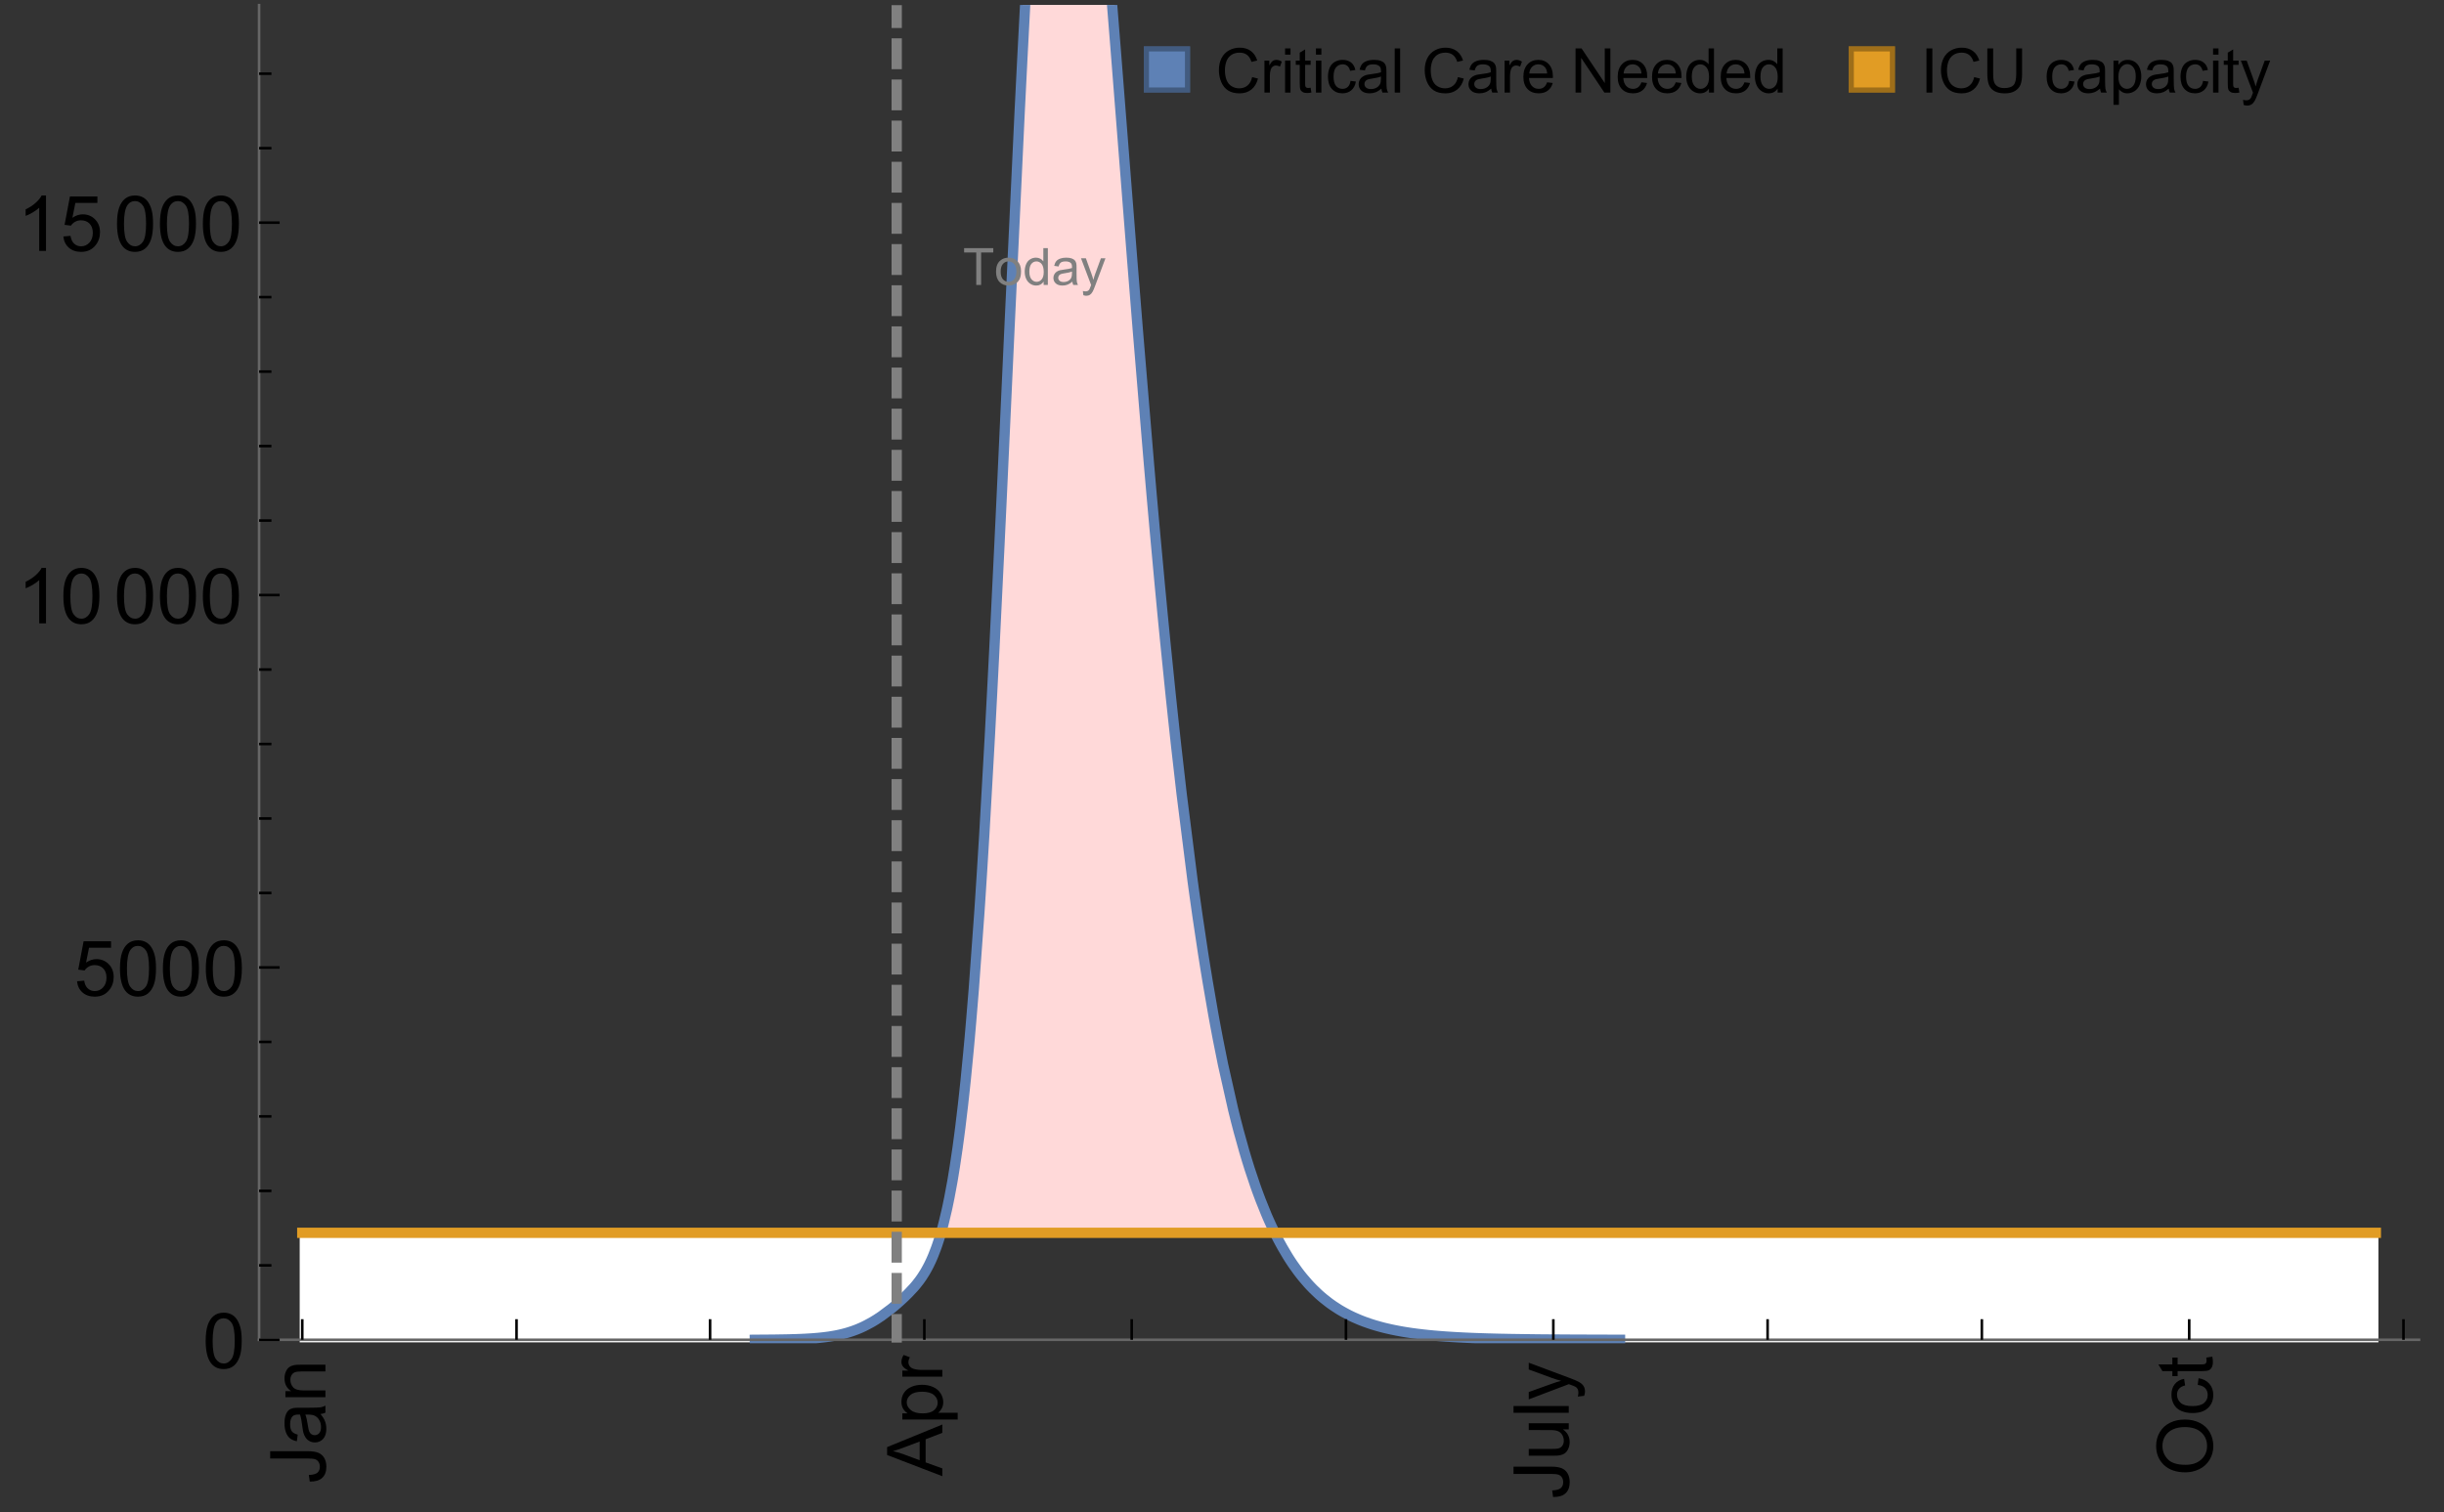 <?xml version="1.0" encoding="UTF-8"?>
<svg xmlns="http://www.w3.org/2000/svg" xmlns:xlink="http://www.w3.org/1999/xlink" width="475pt" height="294pt" viewBox="0 0 475 294" version="1.1">
<rect x="0" y="0" width="475" height="294" fill="#333333" stroke="none"/>
<defs>
<g>
<symbol overflow="visible" id="glyph0-0">
<path style="stroke:none;" d=""/>
</symbol>
<symbol overflow="visible" id="glyph0-1">
<path style="stroke:none;" d="M -3.047 -0.434 L -3.223 -1.715 C -2.402 -1.75 -1.84 -1.902 -1.539 -2.176 C -1.234 -2.449 -1.082 -2.828 -1.082 -3.312 C -1.082 -3.668 -1.164 -3.977 -1.328 -4.234 C -1.492 -4.492 -1.715 -4.672 -1.996 -4.77 C -2.277 -4.867 -2.723 -4.914 -3.34 -4.914 L -10.738 -4.914 L -10.738 -6.336 L -3.422 -6.336 C -2.523 -6.336 -1.824 -6.227 -1.332 -6.008 C -0.84 -5.793 -0.465 -5.449 -0.203 -4.977 C 0.055 -4.504 0.184 -3.953 0.184 -3.316 C 0.184 -2.375 -0.086 -1.652 -0.629 -1.152 C -1.172 -0.652 -1.977 -0.414 -3.047 -0.434 Z M -3.047 -0.434 "/>
</symbol>
<symbol overflow="visible" id="glyph0-2">
<path style="stroke:none;" d="M -0.961 -6.062 C -0.543 -5.574 -0.25 -5.105 -0.082 -4.656 C 0.09 -4.203 0.176 -3.719 0.176 -3.199 C 0.176 -2.344 -0.031 -1.688 -0.449 -1.23 C -0.867 -0.773 -1.402 -0.543 -2.051 -0.543 C -2.43 -0.543 -2.781 -0.629 -3.094 -0.801 C -3.41 -0.977 -3.664 -1.203 -3.852 -1.484 C -4.043 -1.766 -4.188 -2.082 -4.285 -2.434 C -4.352 -2.691 -4.418 -3.082 -4.484 -3.605 C -4.609 -4.668 -4.762 -5.453 -4.938 -5.953 C -5.117 -5.961 -5.23 -5.961 -5.281 -5.961 C -5.816 -5.961 -6.195 -5.836 -6.414 -5.59 C -6.715 -5.25 -6.863 -4.75 -6.863 -4.086 C -6.863 -3.465 -6.754 -3.008 -6.535 -2.715 C -6.32 -2.418 -5.934 -2.199 -5.383 -2.059 L -5.559 -0.77 C -6.109 -0.887 -6.555 -1.078 -6.895 -1.348 C -7.234 -1.617 -7.496 -2.004 -7.68 -2.512 C -7.863 -3.02 -7.953 -3.609 -7.953 -4.277 C -7.953 -4.941 -7.875 -5.48 -7.719 -5.895 C -7.562 -6.312 -7.367 -6.617 -7.129 -6.812 C -6.895 -7.008 -6.594 -7.145 -6.234 -7.223 C -6.008 -7.266 -5.602 -7.289 -5.016 -7.289 L -3.258 -7.289 C -2.031 -7.289 -1.258 -7.316 -0.934 -7.371 C -0.609 -7.43 -0.297 -7.539 0 -7.703 L 0 -6.328 C -0.273 -6.191 -0.594 -6.102 -0.961 -6.062 Z M -3.902 -5.953 C -3.707 -5.477 -3.543 -4.758 -3.406 -3.801 C -3.328 -3.258 -3.238 -2.875 -3.141 -2.652 C -3.043 -2.426 -2.902 -2.254 -2.715 -2.133 C -2.527 -2.008 -2.316 -1.949 -2.086 -1.949 C -1.734 -1.949 -1.441 -2.082 -1.207 -2.348 C -0.973 -2.613 -0.855 -3.004 -0.855 -3.516 C -0.855 -4.023 -0.969 -4.477 -1.191 -4.871 C -1.414 -5.266 -1.715 -5.555 -2.102 -5.742 C -2.398 -5.883 -2.84 -5.953 -3.422 -5.953 Z M -3.902 -5.953 "/>
</symbol>
<symbol overflow="visible" id="glyph0-3">
<path style="stroke:none;" d="M 0 -0.988 L -7.777 -0.988 L -7.777 -2.176 L -6.672 -2.176 C -7.527 -2.746 -7.953 -3.57 -7.953 -4.652 C -7.953 -5.121 -7.871 -5.551 -7.703 -5.945 C -7.535 -6.336 -7.312 -6.633 -7.039 -6.828 C -6.766 -7.023 -6.441 -7.156 -6.062 -7.234 C -5.82 -7.285 -5.395 -7.309 -4.781 -7.309 L 0 -7.309 L 0 -5.992 L -4.73 -5.992 C -5.27 -5.992 -5.672 -5.941 -5.938 -5.836 C -6.203 -5.734 -6.414 -5.555 -6.574 -5.293 C -6.734 -5.031 -6.812 -4.723 -6.812 -4.371 C -6.812 -3.812 -6.633 -3.328 -6.277 -2.918 C -5.922 -2.512 -5.242 -2.309 -4.25 -2.309 L 0 -2.309 Z M 0 -0.988 "/>
</symbol>
<symbol overflow="visible" id="glyph0-4">
<path style="stroke:none;" d="M 0 0.023 L -10.738 -4.102 L -10.738 -5.633 L 0 -10.027 L 0 -8.406 L -3.25 -7.156 L -3.25 -2.664 L 0 -1.488 Z M -4.41 -3.078 L -4.41 -6.715 L -7.383 -5.598 C -8.285 -5.254 -9.027 -5 -9.609 -4.836 C -8.922 -4.699 -8.238 -4.504 -7.559 -4.254 Z M -4.41 -3.078 "/>
</symbol>
<symbol overflow="visible" id="glyph0-5">
<path style="stroke:none;" d="M 2.98 -0.988 L -7.777 -0.988 L -7.777 -2.191 L -6.766 -2.191 C -7.164 -2.473 -7.461 -2.793 -7.656 -3.148 C -7.855 -3.504 -7.953 -3.938 -7.953 -4.445 C -7.953 -5.109 -7.781 -5.695 -7.441 -6.203 C -7.102 -6.711 -6.617 -7.094 -5.996 -7.352 C -5.371 -7.613 -4.691 -7.742 -3.949 -7.742 C -3.152 -7.742 -2.434 -7.598 -1.797 -7.312 C -1.16 -7.027 -0.672 -6.613 -0.332 -6.066 C 0.008 -5.523 0.176 -4.953 0.176 -4.352 C 0.176 -3.91 0.082 -3.516 -0.102 -3.168 C -0.289 -2.82 -0.523 -2.531 -0.805 -2.309 L 2.98 -2.309 Z M -3.844 -2.184 C -2.844 -2.184 -2.105 -2.387 -1.625 -2.789 C -1.148 -3.195 -0.906 -3.688 -0.906 -4.262 C -0.906 -4.848 -1.156 -5.352 -1.652 -5.77 C -2.148 -6.188 -2.914 -6.395 -3.953 -6.395 C -4.945 -6.395 -5.688 -6.191 -6.18 -5.781 C -6.676 -5.375 -6.922 -4.887 -6.922 -4.32 C -6.922 -3.758 -6.66 -3.262 -6.133 -2.832 C -5.609 -2.398 -4.848 -2.184 -3.844 -2.184 Z M -3.844 -2.184 "/>
</symbol>
<symbol overflow="visible" id="glyph0-6">
<path style="stroke:none;" d="M 0 -0.973 L -7.777 -0.973 L -7.777 -2.16 L -6.598 -2.16 C -7.148 -2.465 -7.516 -2.742 -7.691 -3 C -7.867 -3.258 -7.953 -3.539 -7.953 -3.844 C -7.953 -4.289 -7.812 -4.742 -7.531 -5.199 L -6.305 -4.746 C -6.496 -4.422 -6.594 -4.102 -6.594 -3.781 C -6.594 -3.492 -6.504 -3.234 -6.332 -3.004 C -6.16 -2.773 -5.918 -2.609 -5.609 -2.512 C -5.141 -2.367 -4.629 -2.293 -4.07 -2.293 L 0 -2.293 Z M 0 -0.973 "/>
</symbol>
<symbol overflow="visible" id="glyph0-7">
<path style="stroke:none;" d="M 0 -6.086 L -1.141 -6.086 C -0.262 -5.48 0.176 -4.656 0.176 -3.617 C 0.176 -3.16 0.09 -2.73 -0.086 -2.332 C -0.262 -1.934 -0.484 -1.641 -0.75 -1.445 C -1.016 -1.254 -1.344 -1.117 -1.727 -1.039 C -1.988 -0.984 -2.398 -0.961 -2.961 -0.961 L -7.777 -0.961 L -7.777 -2.277 L -3.465 -2.277 C -2.777 -2.277 -2.312 -2.305 -2.074 -2.359 C -1.727 -2.441 -1.453 -2.617 -1.258 -2.887 C -1.059 -3.156 -0.961 -3.484 -0.961 -3.883 C -0.961 -4.277 -1.062 -4.648 -1.262 -4.996 C -1.465 -5.344 -1.742 -5.586 -2.09 -5.73 C -2.441 -5.875 -2.945 -5.945 -3.609 -5.945 L -7.777 -5.949 L -7.777 -7.266 L 0 -7.266 Z M 0 -6.086 "/>
</symbol>
<symbol overflow="visible" id="glyph0-8">
<path style="stroke:none;" d="M 0 -0.961 L -10.738 -0.961 L -10.738 -2.277 L 0 -2.277 Z M 0 -0.961 "/>
</symbol>
<symbol overflow="visible" id="glyph0-9">
<path style="stroke:none;" d="M 2.996 -0.93 L 1.758 -0.785 C 1.836 -1.07 1.875 -1.324 1.875 -1.539 C 1.875 -1.832 1.828 -2.066 1.73 -2.242 C 1.633 -2.418 1.496 -2.562 1.32 -2.672 C 1.188 -2.758 0.859 -2.891 0.336 -3.078 C 0.262 -3.102 0.156 -3.141 0.016 -3.195 L -7.777 -0.242 L -7.777 -1.664 L -3.273 -3.281 C -2.703 -3.492 -2.102 -3.68 -1.473 -3.844 C -2.078 -3.996 -2.668 -4.176 -3.246 -4.387 L -7.777 -6.051 L -7.777 -7.367 L 0.133 -4.41 C 0.988 -4.094 1.574 -3.844 1.898 -3.668 C 2.332 -3.434 2.648 -3.168 2.852 -2.863 C 3.055 -2.562 3.156 -2.199 3.156 -1.781 C 3.156 -1.527 3.102 -1.242 2.996 -0.93 Z M 2.996 -0.93 "/>
</symbol>
<symbol overflow="visible" id="glyph0-10">
<path style="stroke:none;" d="M -5.23 -0.727 C -7.012 -0.727 -8.406 -1.203 -9.414 -2.16 C -10.422 -3.117 -10.93 -4.352 -10.93 -5.867 C -10.93 -6.859 -10.691 -7.75 -10.219 -8.547 C -9.742 -9.344 -9.082 -9.949 -8.234 -10.367 C -7.387 -10.785 -6.43 -10.992 -5.355 -10.992 C -4.266 -10.992 -3.289 -10.773 -2.43 -10.336 C -1.57 -9.895 -0.922 -9.273 -0.48 -8.469 C -0.039 -7.66 0.184 -6.793 0.184 -5.859 C 0.184 -4.848 -0.062 -3.945 -0.551 -3.148 C -1.039 -2.352 -1.703 -1.75 -2.547 -1.34 C -3.395 -0.93 -4.289 -0.727 -5.23 -0.727 Z M -5.207 -2.191 C -3.914 -2.191 -2.895 -2.539 -2.148 -3.234 C -1.406 -3.93 -1.031 -4.801 -1.031 -5.852 C -1.031 -6.922 -1.41 -7.801 -2.16 -8.492 C -2.914 -9.184 -3.98 -9.527 -5.359 -9.527 C -6.234 -9.527 -7 -9.383 -7.648 -9.086 C -8.301 -8.789 -8.809 -8.359 -9.168 -7.789 C -9.527 -7.219 -9.703 -6.582 -9.703 -5.875 C -9.703 -4.867 -9.359 -4.004 -8.668 -3.277 C -7.977 -2.551 -6.824 -2.191 -5.207 -2.191 Z M -5.207 -2.191 "/>
</symbol>
<symbol overflow="visible" id="glyph0-11">
<path style="stroke:none;" d="M -2.848 -6.062 L -2.68 -7.359 C -1.785 -7.219 -1.086 -6.855 -0.582 -6.273 C -0.078 -5.691 0.176 -4.973 0.176 -4.125 C 0.176 -3.059 -0.172 -2.203 -0.867 -1.555 C -1.562 -0.91 -2.562 -0.586 -3.859 -0.586 C -4.699 -0.586 -5.434 -0.727 -6.062 -1.004 C -6.695 -1.281 -7.168 -1.707 -7.48 -2.273 C -7.797 -2.844 -7.953 -3.461 -7.953 -4.133 C -7.953 -4.977 -7.742 -5.668 -7.312 -6.203 C -6.887 -6.742 -6.281 -7.086 -5.492 -7.234 L -5.297 -5.953 C -5.82 -5.832 -6.211 -5.617 -6.477 -5.305 C -6.738 -4.996 -6.871 -4.621 -6.871 -4.184 C -6.871 -3.52 -6.633 -2.98 -6.156 -2.562 C -5.68 -2.148 -4.926 -1.941 -3.898 -1.941 C -2.852 -1.941 -2.094 -2.141 -1.617 -2.543 C -1.145 -2.941 -0.906 -3.465 -0.906 -4.109 C -0.906 -4.625 -1.066 -5.059 -1.383 -5.406 C -1.699 -5.754 -2.191 -5.973 -2.848 -6.062 Z M -2.848 -6.062 "/>
</symbol>
<symbol overflow="visible" id="glyph0-12">
<path style="stroke:none;" d="M -1.18 -3.867 L -0.016 -4.059 C 0.062 -3.688 0.102 -3.355 0.102 -3.062 C 0.102 -2.582 0.027 -2.211 -0.125 -1.949 C -0.277 -1.684 -0.477 -1.5 -0.723 -1.391 C -0.969 -1.285 -1.488 -1.23 -2.277 -1.23 L -6.754 -1.23 L -6.754 -0.266 L -7.777 -0.266 L -7.777 -1.23 L -9.703 -1.23 L -10.496 -2.543 L -7.777 -2.543 L -7.777 -3.867 L -6.754 -3.867 L -6.754 -2.543 L -2.203 -2.543 C -1.828 -2.543 -1.586 -2.566 -1.48 -2.609 C -1.371 -2.656 -1.285 -2.734 -1.223 -2.84 C -1.16 -2.945 -1.129 -3.094 -1.129 -3.289 C -1.129 -3.434 -1.145 -3.629 -1.18 -3.867 Z M -1.18 -3.867 "/>
</symbol>
<symbol overflow="visible" id="glyph1-0">
<path style="stroke:none;" d=""/>
</symbol>
<symbol overflow="visible" id="glyph1-1">
<path style="stroke:none;" d="M 0.621 -5.297 C 0.621 -6.566 0.754 -7.586 1.016 -8.359 C 1.277 -9.133 1.664 -9.73 2.18 -10.152 C 2.695 -10.57 3.344 -10.781 4.125 -10.781 C 4.699 -10.781 5.203 -10.664 5.641 -10.434 C 6.074 -10.203 6.434 -9.867 6.715 -9.43 C 7 -8.992 7.223 -8.461 7.383 -7.832 C 7.543 -7.207 7.625 -6.359 7.625 -5.297 C 7.625 -4.035 7.496 -3.02 7.234 -2.246 C 6.977 -1.473 6.59 -0.871 6.074 -0.449 C 5.559 -0.027 4.91 0.184 4.125 0.184 C 3.09 0.184 2.273 -0.188 1.684 -0.93 C 0.977 -1.824 0.621 -3.277 0.621 -5.297 Z M 1.977 -5.297 C 1.977 -3.531 2.184 -2.359 2.598 -1.777 C 3.008 -1.191 3.52 -0.902 4.125 -0.902 C 4.73 -0.902 5.238 -1.195 5.652 -1.781 C 6.062 -2.367 6.27 -3.539 6.27 -5.297 C 6.27 -7.062 6.062 -8.238 5.652 -8.82 C 5.238 -9.398 4.723 -9.691 4.109 -9.691 C 3.504 -9.691 3.02 -9.434 2.66 -8.922 C 2.203 -8.266 1.977 -7.059 1.977 -5.297 Z M 1.977 -5.297 "/>
</symbol>
<symbol overflow="visible" id="glyph1-2">
<path style="stroke:none;" d="M 0.621 -2.812 L 2.008 -2.93 C 2.109 -2.258 2.348 -1.75 2.723 -1.41 C 3.094 -1.07 3.547 -0.902 4.07 -0.902 C 4.707 -0.902 5.242 -1.141 5.684 -1.617 C 6.125 -2.098 6.344 -2.73 6.344 -3.523 C 6.344 -4.273 6.133 -4.867 5.711 -5.305 C 5.289 -5.738 4.734 -5.953 4.051 -5.953 C 3.625 -5.953 3.242 -5.859 2.898 -5.664 C 2.559 -5.473 2.289 -5.223 2.094 -4.914 L 0.855 -5.074 L 1.898 -10.59 L 7.234 -10.59 L 7.234 -9.332 L 2.953 -9.332 L 2.375 -6.445 C 3.02 -6.895 3.695 -7.117 4.402 -7.117 C 5.34 -7.117 6.129 -6.793 6.773 -6.145 C 7.418 -5.496 7.742 -4.66 7.742 -3.641 C 7.742 -2.668 7.457 -1.828 6.891 -1.121 C 6.203 -0.25 5.266 0.184 4.07 0.184 C 3.094 0.184 2.297 -0.09 1.68 -0.637 C 1.062 -1.184 0.711 -1.91 0.621 -2.812 Z M 0.621 -2.812 "/>
</symbol>
<symbol overflow="visible" id="glyph1-3">
<path style="stroke:none;" d="M 5.59 0 L 4.27 0 L 4.27 -8.402 C 3.953 -8.098 3.535 -7.797 3.02 -7.492 C 2.504 -7.191 2.043 -6.961 1.633 -6.812 L 1.633 -8.086 C 2.371 -8.434 3.016 -8.852 3.566 -9.344 C 4.117 -9.84 4.508 -10.316 4.738 -10.781 L 5.59 -10.781 Z M 5.59 0 "/>
</symbol>
<symbol overflow="visible" id="glyph2-0">
<path style="stroke:none;" d=""/>
</symbol>
<symbol overflow="visible" id="glyph2-1">
<path style="stroke:none;" d="M 2.594 0 L 2.594 -6.312 L 0.234 -6.312 L 0.234 -7.156 L 5.906 -7.156 L 5.906 -6.312 L 3.539 -6.312 L 3.539 0 Z M 2.594 0 "/>
</symbol>
<symbol overflow="visible" id="glyph2-2">
<path style="stroke:none;" d="M 0.332 -2.594 C 0.332 -3.555 0.598 -4.266 1.133 -4.727 C 1.578 -5.109 2.121 -5.305 2.766 -5.305 C 3.477 -5.305 4.059 -5.07 4.512 -4.602 C 4.965 -4.133 5.191 -3.488 5.191 -2.664 C 5.191 -2 5.09 -1.473 4.891 -1.09 C 4.691 -0.707 4.398 -0.41 4.016 -0.199 C 3.633 0.012 3.215 0.117 2.766 0.117 C 2.039 0.117 1.449 -0.117 1.004 -0.582 C 0.555 -1.047 0.332 -1.719 0.332 -2.594 Z M 1.234 -2.594 C 1.234 -1.93 1.379 -1.43 1.672 -1.102 C 1.961 -0.77 2.324 -0.605 2.766 -0.605 C 3.199 -0.605 3.562 -0.773 3.852 -1.102 C 4.141 -1.434 4.289 -1.941 4.289 -2.621 C 4.289 -3.262 4.141 -3.75 3.852 -4.078 C 3.559 -4.41 3.195 -4.574 2.766 -4.574 C 2.324 -4.574 1.961 -4.41 1.672 -4.082 C 1.383 -3.754 1.234 -3.258 1.234 -2.594 Z M 1.234 -2.594 "/>
</symbol>
<symbol overflow="visible" id="glyph2-3">
<path style="stroke:none;" d="M 4.023 0 L 4.023 -0.656 C 3.695 -0.141 3.211 0.117 2.574 0.117 C 2.16 0.117 1.781 0.004 1.434 -0.227 C 1.086 -0.453 0.816 -0.77 0.629 -1.18 C 0.438 -1.586 0.344 -2.059 0.344 -2.586 C 0.344 -3.105 0.43 -3.574 0.602 -3.996 C 0.773 -4.418 1.031 -4.742 1.375 -4.965 C 1.723 -5.191 2.109 -5.305 2.535 -5.305 C 2.848 -5.305 3.125 -5.238 3.367 -5.105 C 3.613 -4.973 3.812 -4.801 3.965 -4.59 L 3.965 -7.156 L 4.84 -7.156 L 4.84 0 Z M 1.246 -2.586 C 1.246 -1.922 1.387 -1.426 1.664 -1.098 C 1.945 -0.77 2.273 -0.605 2.656 -0.605 C 3.039 -0.605 3.367 -0.762 3.637 -1.078 C 3.906 -1.391 4.039 -1.871 4.039 -2.516 C 4.039 -3.227 3.902 -3.746 3.629 -4.078 C 3.355 -4.41 3.016 -4.574 2.617 -4.574 C 2.227 -4.574 1.898 -4.414 1.637 -4.098 C 1.375 -3.777 1.246 -3.273 1.246 -2.586 Z M 1.246 -2.586 "/>
</symbol>
<symbol overflow="visible" id="glyph2-4">
<path style="stroke:none;" d="M 4.043 -0.641 C 3.719 -0.363 3.402 -0.168 3.102 -0.055 C 2.801 0.059 2.48 0.117 2.133 0.117 C 1.562 0.117 1.125 -0.023 0.82 -0.301 C 0.516 -0.578 0.359 -0.934 0.359 -1.367 C 0.359 -1.621 0.418 -1.852 0.535 -2.062 C 0.648 -2.273 0.801 -2.441 0.988 -2.57 C 1.176 -2.695 1.387 -2.793 1.621 -2.855 C 1.793 -2.902 2.055 -2.945 2.402 -2.988 C 3.113 -3.074 3.633 -3.172 3.969 -3.289 C 3.973 -3.41 3.977 -3.488 3.977 -3.52 C 3.977 -3.879 3.891 -4.133 3.727 -4.277 C 3.5 -4.477 3.168 -4.574 2.727 -4.574 C 2.312 -4.574 2.008 -4.504 1.809 -4.359 C 1.613 -4.215 1.465 -3.957 1.371 -3.59 L 0.512 -3.707 C 0.59 -4.074 0.719 -4.371 0.898 -4.598 C 1.078 -4.824 1.336 -4.996 1.676 -5.121 C 2.016 -5.242 2.406 -5.305 2.852 -5.305 C 3.293 -5.305 3.652 -5.25 3.93 -5.148 C 4.207 -5.043 4.41 -4.91 4.539 -4.754 C 4.672 -4.594 4.762 -4.395 4.812 -4.156 C 4.844 -4.008 4.859 -3.734 4.859 -3.344 L 4.859 -2.172 C 4.859 -1.355 4.879 -0.84 4.914 -0.621 C 4.953 -0.406 5.027 -0.199 5.137 0 L 4.219 0 C 4.129 -0.184 4.07 -0.395 4.043 -0.641 Z M 3.969 -2.602 C 3.648 -2.473 3.172 -2.363 2.535 -2.27 C 2.172 -2.219 1.918 -2.16 1.766 -2.094 C 1.617 -2.031 1.504 -1.934 1.422 -1.809 C 1.34 -1.684 1.297 -1.543 1.297 -1.391 C 1.297 -1.156 1.387 -0.961 1.566 -0.805 C 1.742 -0.648 2 -0.57 2.344 -0.57 C 2.684 -0.57 2.984 -0.645 3.246 -0.793 C 3.512 -0.941 3.703 -1.145 3.828 -1.402 C 3.922 -1.602 3.969 -1.895 3.969 -2.281 Z M 3.969 -2.602 "/>
</symbol>
<symbol overflow="visible" id="glyph2-5">
<path style="stroke:none;" d="M 0.621 1.996 L 0.523 1.172 C 0.715 1.223 0.883 1.25 1.023 1.25 C 1.219 1.25 1.375 1.219 1.492 1.152 C 1.609 1.086 1.707 0.996 1.781 0.879 C 1.836 0.789 1.926 0.574 2.051 0.227 C 2.066 0.176 2.094 0.105 2.129 0.008 L 0.16 -5.188 L 1.109 -5.188 L 2.188 -2.184 C 2.328 -1.801 2.453 -1.402 2.562 -0.98 C 2.664 -1.383 2.785 -1.777 2.926 -2.164 L 4.031 -5.188 L 4.914 -5.188 L 2.938 0.086 C 2.727 0.656 2.562 1.051 2.445 1.266 C 2.289 1.555 2.109 1.766 1.91 1.902 C 1.707 2.039 1.465 2.105 1.188 2.105 C 1.016 2.105 0.828 2.07 0.621 1.996 Z M 0.621 1.996 "/>
</symbol>
<symbol overflow="visible" id="glyph3-0">
<path style="stroke:none;" d=""/>
</symbol>
<symbol overflow="visible" id="glyph3-1">
<path style="stroke:none;" d="M 7.055 -3.012 L 8.191 -2.727 C 7.953 -1.793 7.523 -1.078 6.906 -0.59 C 6.285 -0.098 5.531 0.148 4.633 0.148 C 3.707 0.148 2.957 -0.043 2.375 -0.418 C 1.797 -0.797 1.355 -1.344 1.051 -2.055 C 0.75 -2.77 0.598 -3.539 0.598 -4.359 C 0.598 -5.254 0.77 -6.035 1.109 -6.699 C 1.453 -7.367 1.938 -7.871 2.57 -8.219 C 3.199 -8.562 3.895 -8.734 4.652 -8.734 C 5.512 -8.734 6.234 -8.516 6.82 -8.078 C 7.406 -7.641 7.812 -7.027 8.047 -6.234 L 6.926 -5.969 C 6.727 -6.594 6.438 -7.051 6.059 -7.336 C 5.68 -7.621 5.203 -7.766 4.629 -7.766 C 3.969 -7.766 3.418 -7.605 2.973 -7.289 C 2.531 -6.973 2.219 -6.547 2.039 -6.016 C 1.859 -5.48 1.77 -4.93 1.77 -4.367 C 1.77 -3.637 1.875 -2.996 2.09 -2.453 C 2.301 -1.906 2.633 -1.5 3.082 -1.23 C 3.531 -0.961 4.016 -0.828 4.539 -0.828 C 5.176 -0.828 5.719 -1.008 6.156 -1.375 C 6.598 -1.742 6.898 -2.289 7.055 -3.012 Z M 7.055 -3.012 "/>
</symbol>
<symbol overflow="visible" id="glyph3-2">
<path style="stroke:none;" d="M 0.781 0 L 0.781 -6.223 L 1.727 -6.223 L 1.727 -5.281 C 1.969 -5.723 2.195 -6.012 2.398 -6.152 C 2.605 -6.293 2.828 -6.363 3.078 -6.363 C 3.434 -6.363 3.793 -6.25 4.16 -6.023 L 3.797 -5.047 C 3.539 -5.199 3.281 -5.273 3.023 -5.273 C 2.793 -5.273 2.586 -5.203 2.402 -5.066 C 2.219 -4.926 2.086 -4.734 2.008 -4.488 C 1.891 -4.113 1.836 -3.703 1.836 -3.258 L 1.836 0 Z M 0.781 0 "/>
</symbol>
<symbol overflow="visible" id="glyph3-3">
<path style="stroke:none;" d="M 0.797 -7.375 L 0.797 -8.59 L 1.852 -8.59 L 1.852 -7.375 Z M 0.797 0 L 0.797 -6.223 L 1.852 -6.223 L 1.852 0 Z M 0.797 0 "/>
</symbol>
<symbol overflow="visible" id="glyph3-4">
<path style="stroke:none;" d="M 3.094 -0.945 L 3.246 -0.012 C 2.949 0.051 2.684 0.082 2.449 0.082 C 2.066 0.082 1.77 0.023 1.559 -0.102 C 1.348 -0.223 1.199 -0.379 1.113 -0.578 C 1.027 -0.773 0.984 -1.188 0.984 -1.82 L 0.984 -5.402 L 0.211 -5.402 L 0.211 -6.223 L 0.984 -6.223 L 0.984 -7.766 L 2.031 -8.398 L 2.031 -6.223 L 3.094 -6.223 L 3.094 -5.402 L 2.031 -5.402 L 2.031 -1.766 C 2.031 -1.465 2.051 -1.27 2.09 -1.184 C 2.125 -1.098 2.188 -1.031 2.27 -0.977 C 2.355 -0.926 2.477 -0.902 2.633 -0.902 C 2.75 -0.902 2.902 -0.914 3.094 -0.945 Z M 3.094 -0.945 "/>
</symbol>
<symbol overflow="visible" id="glyph3-5">
<path style="stroke:none;" d="M 4.852 -2.281 L 5.891 -2.145 C 5.777 -1.43 5.484 -0.871 5.02 -0.465 C 4.551 -0.062 3.977 0.141 3.297 0.141 C 2.445 0.141 1.762 -0.137 1.246 -0.695 C 0.727 -1.25 0.469 -2.047 0.469 -3.086 C 0.469 -3.758 0.578 -4.348 0.805 -4.852 C 1.027 -5.355 1.363 -5.734 1.82 -5.984 C 2.273 -6.238 2.77 -6.363 3.305 -6.363 C 3.98 -6.363 4.531 -6.191 4.961 -5.852 C 5.391 -5.508 5.668 -5.023 5.789 -4.395 L 4.766 -4.234 C 4.668 -4.652 4.492 -4.969 4.246 -5.18 C 3.996 -5.391 3.695 -5.496 3.344 -5.496 C 2.812 -5.496 2.383 -5.305 2.051 -4.926 C 1.719 -4.543 1.555 -3.941 1.555 -3.117 C 1.555 -2.281 1.711 -1.672 2.031 -1.297 C 2.352 -0.918 2.773 -0.727 3.289 -0.727 C 3.703 -0.727 4.047 -0.852 4.324 -1.109 C 4.602 -1.363 4.777 -1.75 4.852 -2.281 Z M 4.852 -2.281 "/>
</symbol>
<symbol overflow="visible" id="glyph3-6">
<path style="stroke:none;" d="M 4.852 -0.766 C 4.461 -0.434 4.086 -0.203 3.723 -0.062 C 3.363 0.074 2.977 0.141 2.562 0.141 C 1.879 0.141 1.352 -0.027 0.984 -0.359 C 0.617 -0.695 0.434 -1.121 0.434 -1.641 C 0.434 -1.945 0.504 -2.223 0.641 -2.477 C 0.781 -2.727 0.961 -2.93 1.188 -3.082 C 1.41 -3.234 1.664 -3.352 1.945 -3.43 C 2.152 -3.484 2.465 -3.535 2.883 -3.586 C 3.734 -3.688 4.359 -3.809 4.766 -3.949 C 4.77 -4.094 4.77 -4.188 4.77 -4.227 C 4.77 -4.656 4.672 -4.957 4.469 -5.133 C 4.199 -5.371 3.801 -5.492 3.27 -5.492 C 2.773 -5.492 2.406 -5.402 2.172 -5.23 C 1.934 -5.055 1.758 -4.75 1.648 -4.305 L 0.617 -4.445 C 0.711 -4.887 0.863 -5.246 1.078 -5.516 C 1.293 -5.789 1.602 -5.996 2.008 -6.145 C 2.414 -6.289 2.887 -6.363 3.422 -6.363 C 3.953 -6.363 4.383 -6.301 4.719 -6.176 C 5.051 -6.051 5.293 -5.895 5.449 -5.703 C 5.605 -5.516 5.715 -5.273 5.777 -4.984 C 5.812 -4.805 5.828 -4.484 5.828 -4.016 L 5.828 -2.609 C 5.828 -1.629 5.852 -1.008 5.898 -0.746 C 5.941 -0.488 6.031 -0.238 6.164 0 L 5.062 0 C 4.953 -0.219 4.883 -0.477 4.852 -0.766 Z M 4.766 -3.125 C 4.383 -2.969 3.805 -2.836 3.039 -2.727 C 2.605 -2.664 2.301 -2.594 2.121 -2.516 C 1.941 -2.438 1.805 -2.32 1.703 -2.172 C 1.605 -2.02 1.559 -1.852 1.559 -1.672 C 1.559 -1.391 1.664 -1.156 1.879 -0.969 C 2.09 -0.781 2.402 -0.688 2.812 -0.688 C 3.219 -0.688 3.578 -0.773 3.898 -0.953 C 4.215 -1.129 4.445 -1.375 4.594 -1.68 C 4.707 -1.918 4.766 -2.273 4.766 -2.734 Z M 4.766 -3.125 "/>
</symbol>
<symbol overflow="visible" id="glyph3-7">
<path style="stroke:none;" d="M 0.766 0 L 0.766 -8.59 L 1.82 -8.59 L 1.82 0 Z M 0.766 0 "/>
</symbol>
<symbol overflow="visible" id="glyph3-8">
<path style="stroke:none;" d="M 5.051 -2.004 L 6.141 -1.867 C 5.969 -1.23 5.648 -0.738 5.188 -0.387 C 4.723 -0.035 4.125 0.141 3.406 0.141 C 2.496 0.141 1.773 -0.141 1.238 -0.699 C 0.707 -1.262 0.438 -2.047 0.438 -3.059 C 0.438 -4.105 0.711 -4.918 1.25 -5.496 C 1.789 -6.074 2.484 -6.363 3.344 -6.363 C 4.176 -6.363 4.859 -6.078 5.383 -5.516 C 5.91 -4.949 6.176 -4.148 6.176 -3.125 C 6.176 -3.062 6.172 -2.969 6.172 -2.844 L 1.531 -2.844 C 1.57 -2.16 1.762 -1.633 2.109 -1.273 C 2.457 -0.91 2.891 -0.727 3.41 -0.727 C 3.797 -0.727 4.125 -0.828 4.398 -1.031 C 4.672 -1.234 4.891 -1.559 5.051 -2.004 Z M 1.586 -3.711 L 5.062 -3.711 C 5.016 -4.234 4.883 -4.625 4.664 -4.887 C 4.328 -5.293 3.891 -5.496 3.359 -5.496 C 2.875 -5.496 2.465 -5.336 2.137 -5.008 C 1.805 -4.684 1.625 -4.25 1.586 -3.711 Z M 1.586 -3.711 "/>
</symbol>
<symbol overflow="visible" id="glyph3-9">
<path style="stroke:none;" d="M 0.914 0 L 0.914 -8.59 L 2.078 -8.59 L 6.594 -1.844 L 6.594 -8.59 L 7.68 -8.59 L 7.68 0 L 6.516 0 L 2.004 -6.75 L 2.004 0 Z M 0.914 0 "/>
</symbol>
<symbol overflow="visible" id="glyph3-10">
<path style="stroke:none;" d="M 4.828 0 L 4.828 -0.785 C 4.434 -0.168 3.852 0.141 3.086 0.141 C 2.59 0.141 2.137 0.004 1.719 -0.27 C 1.305 -0.543 0.98 -0.926 0.754 -1.414 C 0.523 -1.906 0.41 -2.469 0.41 -3.105 C 0.41 -3.727 0.516 -4.289 0.719 -4.797 C 0.926 -5.301 1.238 -5.688 1.652 -5.961 C 2.066 -6.23 2.531 -6.363 3.039 -6.363 C 3.414 -6.363 3.75 -6.285 4.043 -6.125 C 4.336 -5.969 4.574 -5.762 4.758 -5.508 L 4.758 -8.59 L 5.805 -8.59 L 5.805 0 Z M 1.492 -3.105 C 1.492 -2.309 1.664 -1.711 2 -1.32 C 2.336 -0.926 2.73 -0.727 3.188 -0.727 C 3.648 -0.727 4.039 -0.914 4.363 -1.293 C 4.684 -1.668 4.844 -2.242 4.844 -3.016 C 4.844 -3.867 4.68 -4.492 4.352 -4.891 C 4.023 -5.289 3.621 -5.492 3.141 -5.492 C 2.672 -5.492 2.281 -5.297 1.965 -4.914 C 1.652 -4.531 1.492 -3.93 1.492 -3.105 Z M 1.492 -3.105 "/>
</symbol>
<symbol overflow="visible" id="glyph3-11">
<path style="stroke:none;" d="M 1.117 0 L 1.117 -8.59 L 2.258 -8.59 L 2.258 0 Z M 1.117 0 "/>
</symbol>
<symbol overflow="visible" id="glyph3-12">
<path style="stroke:none;" d="M 6.562 -8.59 L 7.699 -8.59 L 7.699 -3.625 C 7.699 -2.762 7.602 -2.078 7.406 -1.57 C 7.211 -1.062 6.859 -0.648 6.348 -0.332 C 5.84 -0.012 5.172 0.148 4.344 0.148 C 3.539 0.148 2.879 0.008 2.367 -0.27 C 1.855 -0.547 1.492 -0.949 1.273 -1.473 C 1.055 -2 0.945 -2.719 0.945 -3.625 L 0.945 -8.59 L 2.078 -8.59 L 2.078 -3.633 C 2.078 -2.887 2.148 -2.336 2.289 -1.984 C 2.426 -1.629 2.664 -1.359 3.004 -1.164 C 3.34 -0.973 3.754 -0.879 4.242 -0.879 C 5.078 -0.879 5.672 -1.07 6.031 -1.445 C 6.387 -1.824 6.562 -2.555 6.562 -3.633 Z M 6.562 -8.59 "/>
</symbol>
<symbol overflow="visible" id="glyph3-13">
<path style="stroke:none;" d="M 0.789 2.383 L 0.789 -6.223 L 1.75 -6.223 L 1.75 -5.414 C 1.977 -5.73 2.234 -5.969 2.52 -6.125 C 2.805 -6.285 3.148 -6.363 3.555 -6.363 C 4.086 -6.363 4.555 -6.227 4.961 -5.953 C 5.367 -5.68 5.676 -5.293 5.883 -4.797 C 6.09 -4.297 6.195 -3.75 6.195 -3.156 C 6.195 -2.52 6.078 -1.949 5.852 -1.438 C 5.621 -0.93 5.289 -0.539 4.855 -0.266 C 4.418 0.004 3.961 0.141 3.48 0.141 C 3.129 0.141 2.812 0.066 2.535 -0.082 C 2.254 -0.23 2.023 -0.418 1.844 -0.645 L 1.844 2.383 Z M 1.746 -3.078 C 1.746 -2.277 1.906 -1.684 2.234 -1.301 C 2.559 -0.918 2.949 -0.727 3.41 -0.727 C 3.879 -0.727 4.281 -0.926 4.613 -1.32 C 4.949 -1.719 5.117 -2.332 5.117 -3.164 C 5.117 -3.957 4.953 -4.551 4.625 -4.945 C 4.301 -5.34 3.91 -5.539 3.457 -5.539 C 3.008 -5.539 2.609 -5.328 2.266 -4.906 C 1.918 -4.488 1.746 -3.875 1.746 -3.078 Z M 1.746 -3.078 "/>
</symbol>
<symbol overflow="visible" id="glyph3-14">
<path style="stroke:none;" d="M 0.742 2.398 L 0.625 1.406 C 0.855 1.469 1.059 1.5 1.23 1.5 C 1.465 1.5 1.652 1.461 1.793 1.383 C 1.934 1.305 2.047 1.195 2.141 1.055 C 2.207 0.949 2.312 0.688 2.461 0.27 C 2.48 0.211 2.512 0.125 2.555 0.012 L 0.195 -6.223 L 1.328 -6.223 L 2.625 -2.617 C 2.793 -2.16 2.945 -1.68 3.078 -1.18 C 3.199 -1.664 3.344 -2.133 3.508 -2.594 L 4.84 -6.223 L 5.895 -6.223 L 3.527 0.105 C 3.273 0.789 3.078 1.258 2.938 1.516 C 2.75 1.863 2.531 2.121 2.289 2.281 C 2.047 2.445 1.758 2.523 1.422 2.523 C 1.219 2.523 0.992 2.484 0.742 2.398 Z M 0.742 2.398 "/>
</symbol>
</g>
<clipPath id="clip1">
  <path d="M 178 0.961 L 253 0.961 L 253 245 L 178 245 Z M 178 0.961 "/>
</clipPath>
<clipPath id="clip2">
  <path d="M 54 235 L 188 235 L 188 261.121 L 54 261.121 Z M 54 235 "/>
</clipPath>
<clipPath id="clip3">
  <path d="M 243 235 L 467 235 L 467 261.121 L 243 261.121 Z M 243 235 "/>
</clipPath>
<clipPath id="clip4">
  <path d="M 137 0.961 L 209 0.961 L 209 261.121 L 137 261.121 Z M 137 0.961 "/>
</clipPath>
<clipPath id="clip5">
  <path d="M 206 0.961 L 325 0.961 L 325 261.121 L 206 261.121 Z M 206 0.961 "/>
</clipPath>
<clipPath id="clip6">
  <path d="M 172 1 L 176 1 L 176 261 L 172 261 Z M 172 1 "/>
</clipPath>
<clipPath id="clip7">
  <path d="M 222.238 9 L 231 9 L 231 18 L 222.238 18 Z M 222.238 9 "/>
</clipPath>
<clipPath id="clip8">
  <path d="M 222.238 8.879 L 232 8.879 L 232 19 L 222.238 19 Z M 222.238 8.879 "/>
</clipPath>
<clipPath id="clip9">
  <path d="M 359.281 9 L 368 9 L 368 18 L 359.281 18 Z M 359.281 9 "/>
</clipPath>
<clipPath id="clip10">
  <path d="M 359.281 8.879 L 369 8.879 L 369 19 L 359.281 19 Z M 359.281 8.879 "/>
</clipPath>
</defs>
<g id="surface9868">
<path style=" stroke:none;fill-rule:nonzero;fill:rgb(99.998%,84.999%,84.999%);fill-opacity:1;" d="M 182.887 239.656 L 247.77 239.656 L 247.168 238.434 L 246.633 237.258 L 246.363 236.648 L 246.098 236.023 L 245.027 233.371 L 244.492 231.949 L 244.223 231.211 L 244.09 230.836 L 243.957 230.457 L 242.883 227.258 L 242.348 225.543 L 242.082 224.656 L 241.949 224.203 L 241.812 223.746 L 240.742 219.906 L 240.207 217.852 L 239.941 216.789 L 239.805 216.25 L 239.672 215.707 L 237.695 206.93 L 236.707 202 L 236.215 199.391 L 235.969 198.047 L 235.844 197.367 L 235.723 196.68 L 234.734 190.949 L 234.238 187.926 L 233.992 186.371 L 233.867 185.582 L 233.746 184.789 L 232.758 178.18 L 232.266 174.703 L 232.016 172.918 L 231.895 172.016 L 231.77 171.105 L 229.652 154.305 L 228.594 145.039 L 228.066 140.188 L 227.801 137.707 L 227.668 136.457 L 227.535 135.191 L 226.477 124.766 L 225.945 119.34 L 225.684 116.57 L 225.551 115.176 L 225.418 113.77 L 224.359 102.227 L 223.828 96.262 L 223.566 93.234 L 223.434 91.707 L 223.301 90.172 L 221.145 64.246 L 220.066 50.75 L 219.527 43.91 L 219.258 40.477 L 219.121 38.754 L 218.988 37.031 L 216.828 9.496 L 216.148 1 L 199.238 1 L 198.715 11.02 L 198.449 16.293 L 198.316 18.965 L 198.18 21.664 L 196.215 63.391 L 195.23 84.781 L 194.742 95.375 L 194.496 100.621 L 194.371 103.227 L 194.25 105.816 L 193.266 126.004 L 192.773 135.645 L 192.527 140.328 L 192.406 142.637 L 192.281 144.918 L 191.301 162.238 L 190.809 170.227 L 190.562 174.047 L 190.441 175.914 L 190.316 177.746 L 189.262 192.258 L 188.734 198.684 L 188.473 201.699 L 188.34 203.152 L 188.207 204.578 L 187.684 209.953 L 187.418 212.453 L 187.285 213.656 L 187.156 214.832 L 186.629 219.242 L 186.363 221.277 L 186.23 222.258 L 186.102 223.207 L 185.574 226.766 L 185.309 228.402 L 185.18 229.184 L 185.047 229.945 L 184.52 232.777 L 184.254 234.07 L 184.125 234.691 L 183.992 235.293 L 183.465 237.52 L 183.203 238.535 L 183.07 239.02 L 182.938 239.488 Z M 182.887 239.656 "/>
<g clip-path="url(#clip1)" clip-rule="nonzero">
<path style="fill:none;stroke-width:1;stroke-linecap:square;stroke-linejoin:miter;stroke:rgb(99.998%,84.999%,84.999%);stroke-opacity:1;stroke-miterlimit:3.239;" d="M 182.887 239.656 L 247.77 239.656 L 247.168 238.434 L 246.633 237.258 L 246.363 236.648 L 246.098 236.023 L 245.027 233.371 L 244.492 231.949 L 244.223 231.211 L 244.09 230.836 L 243.957 230.457 L 242.883 227.258 L 242.348 225.543 L 242.082 224.656 L 241.949 224.203 L 241.812 223.746 L 240.742 219.906 L 240.207 217.852 L 239.941 216.789 L 239.805 216.25 L 239.672 215.707 L 237.695 206.93 L 236.707 202 L 236.215 199.391 L 235.969 198.047 L 235.844 197.367 L 235.723 196.68 L 234.734 190.949 L 234.238 187.926 L 233.992 186.371 L 233.867 185.582 L 233.746 184.789 L 232.758 178.18 L 232.266 174.703 L 232.016 172.918 L 231.895 172.016 L 231.77 171.105 L 229.652 154.305 L 228.594 145.039 L 228.066 140.188 L 227.801 137.707 L 227.668 136.457 L 227.535 135.191 L 226.477 124.766 L 225.945 119.34 L 225.684 116.57 L 225.551 115.176 L 225.418 113.77 L 224.359 102.227 L 223.828 96.262 L 223.566 93.234 L 223.434 91.707 L 223.301 90.172 L 221.145 64.246 L 220.066 50.75 L 219.527 43.91 L 219.258 40.477 L 219.121 38.754 L 218.988 37.031 L 216.828 9.496 L 216.148 1 L 199.238 1 L 198.715 11.02 L 198.449 16.293 L 198.316 18.965 L 198.18 21.664 L 196.215 63.391 L 195.23 84.781 L 194.742 95.375 L 194.496 100.621 L 194.371 103.227 L 194.25 105.816 L 193.266 126.004 L 192.773 135.645 L 192.527 140.328 L 192.406 142.637 L 192.281 144.918 L 191.301 162.238 L 190.809 170.227 L 190.562 174.047 L 190.441 175.914 L 190.316 177.746 L 189.262 192.258 L 188.734 198.684 L 188.473 201.699 L 188.34 203.152 L 188.207 204.578 L 187.684 209.953 L 187.418 212.453 L 187.285 213.656 L 187.156 214.832 L 186.629 219.242 L 186.363 221.277 L 186.23 222.258 L 186.102 223.207 L 185.574 226.766 L 185.309 228.402 L 185.18 229.184 L 185.047 229.945 L 184.52 232.777 L 184.254 234.07 L 184.125 234.691 L 183.992 235.293 L 183.465 237.52 L 183.203 238.535 L 183.07 239.02 L 182.938 239.488 Z M 182.887 239.656 "/>
</g>
<path style=" stroke:none;fill-rule:nonzero;fill:rgb(99.998%,99.998%,99.998%);fill-opacity:1;" d="M 58.746 260.449 L 146.703 260.449 L 147.055 260.445 L 147.676 260.445 L 147.801 260.441 L 148.301 260.441 L 148.551 260.438 L 149.051 260.434 L 149.293 260.434 L 149.539 260.43 L 149.781 260.43 L 150.027 260.426 L 150.148 260.426 L 150.273 260.422 L 150.516 260.422 L 151.008 260.414 L 151.129 260.414 L 151.25 260.41 L 151.496 260.406 L 151.617 260.406 L 151.738 260.402 L 151.984 260.398 L 152.105 260.398 L 152.23 260.395 L 152.473 260.391 L 152.961 260.383 L 153.086 260.379 L 153.207 260.375 L 153.453 260.371 L 153.695 260.363 L 153.941 260.355 L 154.062 260.355 L 154.188 260.352 L 154.43 260.344 L 154.918 260.328 L 155.043 260.324 L 155.164 260.316 L 155.41 260.309 L 155.652 260.301 L 155.898 260.289 L 156.02 260.281 L 156.145 260.277 L 156.387 260.266 L 156.875 260.238 L 157.672 260.191 L 157.938 260.172 L 158.07 260.16 L 158.203 260.152 L 158.469 260.129 L 159 260.086 L 159.133 260.07 L 159.266 260.059 L 159.531 260.031 L 160.062 259.973 L 160.328 259.941 L 161.125 259.836 L 161.254 259.816 L 161.387 259.793 L 161.652 259.75 L 162.184 259.66 L 162.316 259.637 L 162.449 259.609 L 162.715 259.559 L 163.246 259.445 L 163.777 259.32 L 164.441 259.145 L 164.84 259.027 L 165.371 258.859 L 165.492 258.82 L 165.617 258.777 L 165.863 258.691 L 166.359 258.508 L 166.484 258.461 L 166.609 258.41 L 166.855 258.309 L 167.352 258.098 L 167.473 258.039 L 167.598 257.984 L 167.848 257.867 L 168.34 257.621 L 169.332 257.086 L 169.457 257.016 L 169.578 256.945 L 169.828 256.797 L 170.324 256.492 L 171.312 255.836 L 173.293 254.352 L 173.43 254.242 L 173.562 254.133 L 173.832 253.91 L 174.367 253.449 L 175.441 252.48 L 175.574 252.355 L 175.711 252.227 L 175.977 251.969 L 176.516 251.438 L 177.59 250.293 L 177.723 250.141 L 177.859 249.984 L 178.125 249.66 L 178.664 248.973 L 178.797 248.789 L 178.93 248.602 L 179.199 248.215 L 179.738 247.367 L 179.871 247.141 L 180.004 246.906 L 180.273 246.418 L 180.406 246.164 L 180.543 245.902 L 180.809 245.348 L 180.945 245.059 L 181.078 244.762 L 181.348 244.137 L 181.883 242.762 L 182.016 242.395 L 182.148 242.02 L 182.41 241.227 L 182.543 240.812 L 182.676 240.387 L 182.887 239.656 L 58.746 239.656 Z M 58.746 260.449 "/>
<g clip-path="url(#clip2)" clip-rule="nonzero">
<path style="fill:none;stroke-width:1;stroke-linecap:square;stroke-linejoin:miter;stroke:rgb(99.998%,99.998%,99.998%);stroke-opacity:1;stroke-miterlimit:3.239;" d="M 58.746 260.449 L 146.703 260.449 L 147.055 260.445 L 147.676 260.445 L 147.801 260.441 L 148.301 260.441 L 148.551 260.438 L 149.051 260.434 L 149.293 260.434 L 149.539 260.43 L 149.781 260.43 L 150.027 260.426 L 150.148 260.426 L 150.273 260.422 L 150.516 260.422 L 151.008 260.414 L 151.129 260.414 L 151.25 260.41 L 151.496 260.406 L 151.617 260.406 L 151.738 260.402 L 151.984 260.398 L 152.105 260.398 L 152.23 260.395 L 152.473 260.391 L 152.961 260.383 L 153.086 260.379 L 153.207 260.375 L 153.453 260.371 L 153.695 260.363 L 153.941 260.355 L 154.062 260.355 L 154.188 260.352 L 154.43 260.344 L 154.918 260.328 L 155.043 260.324 L 155.164 260.316 L 155.41 260.309 L 155.652 260.301 L 155.898 260.289 L 156.02 260.281 L 156.145 260.277 L 156.387 260.266 L 156.875 260.238 L 157.672 260.191 L 157.938 260.172 L 158.07 260.16 L 158.203 260.152 L 158.469 260.129 L 159 260.086 L 159.133 260.07 L 159.266 260.059 L 159.531 260.031 L 160.062 259.973 L 160.328 259.941 L 161.125 259.836 L 161.254 259.816 L 161.387 259.793 L 161.652 259.75 L 162.184 259.66 L 162.316 259.637 L 162.449 259.609 L 162.715 259.559 L 163.246 259.445 L 163.777 259.32 L 164.441 259.145 L 164.84 259.027 L 165.371 258.859 L 165.492 258.82 L 165.617 258.777 L 165.863 258.691 L 166.359 258.508 L 166.484 258.461 L 166.609 258.41 L 166.855 258.309 L 167.352 258.098 L 167.473 258.039 L 167.598 257.984 L 167.848 257.867 L 168.34 257.621 L 169.332 257.086 L 169.457 257.016 L 169.578 256.945 L 169.828 256.797 L 170.324 256.492 L 171.312 255.836 L 173.293 254.352 L 173.43 254.242 L 173.562 254.133 L 173.832 253.91 L 174.367 253.449 L 175.441 252.48 L 175.574 252.355 L 175.711 252.227 L 175.977 251.969 L 176.516 251.438 L 177.59 250.293 L 177.723 250.141 L 177.859 249.984 L 178.125 249.66 L 178.664 248.973 L 178.797 248.789 L 178.93 248.602 L 179.199 248.215 L 179.738 247.367 L 179.871 247.141 L 180.004 246.906 L 180.273 246.418 L 180.406 246.164 L 180.543 245.902 L 180.809 245.348 L 180.945 245.059 L 181.078 244.762 L 181.348 244.137 L 181.883 242.762 L 182.016 242.395 L 182.148 242.02 L 182.41 241.227 L 182.543 240.812 L 182.676 240.387 L 182.887 239.656 L 58.746 239.656 Z M 58.746 260.449 "/>
</g>
<path style=" stroke:none;fill-rule:nonzero;fill:rgb(99.998%,99.998%,99.998%);fill-opacity:1;" d="M 247.77 239.656 L 248.238 240.617 L 248.363 240.859 L 248.488 241.098 L 248.738 241.566 L 249.238 242.473 L 250.238 244.168 L 250.488 244.566 L 250.738 244.957 L 251.238 245.711 L 252.238 247.113 L 252.488 247.441 L 252.738 247.766 L 253.238 248.387 L 254.238 249.547 L 254.488 249.82 L 254.738 250.086 L 255.238 250.602 L 256.238 251.555 L 256.359 251.668 L 256.484 251.777 L 256.727 251.992 L 257.219 252.406 L 258.199 253.176 L 258.32 253.27 L 258.441 253.359 L 258.688 253.535 L 259.18 253.879 L 260.16 254.516 L 260.402 254.664 L 260.648 254.809 L 261.141 255.09 L 262.117 255.613 L 262.242 255.676 L 262.363 255.734 L 262.609 255.855 L 263.098 256.086 L 264.078 256.512 L 264.344 256.621 L 264.609 256.727 L 265.145 256.934 L 266.207 257.309 L 266.738 257.48 L 267.27 257.645 L 268.332 257.945 L 268.863 258.086 L 269.395 258.215 L 270.461 258.457 L 270.992 258.566 L 271.523 258.672 L 272.586 258.867 L 272.711 258.887 L 272.836 258.91 L 273.082 258.949 L 273.578 259.027 L 274.57 259.176 L 274.82 259.207 L 275.066 259.242 L 275.562 259.305 L 276.555 259.422 L 276.68 259.438 L 276.805 259.449 L 277.051 259.477 L 277.547 259.531 L 278.539 259.625 L 278.789 259.648 L 279.035 259.668 L 279.531 259.711 L 280.523 259.789 L 280.66 259.797 L 280.793 259.809 L 281.062 259.828 L 281.602 259.863 L 282.676 259.93 L 282.812 259.938 L 282.945 259.945 L 283.215 259.961 L 283.75 259.988 L 284.828 260.043 L 284.961 260.047 L 285.098 260.055 L 285.363 260.066 L 285.902 260.09 L 286.977 260.133 L 287.113 260.137 L 287.246 260.141 L 287.516 260.148 L 288.055 260.168 L 289.129 260.203 L 289.262 260.207 L 289.395 260.207 L 289.656 260.215 L 290.184 260.23 L 291.242 260.258 L 291.371 260.258 L 291.77 260.27 L 292.297 260.277 L 293.352 260.301 L 293.484 260.301 L 293.617 260.305 L 293.879 260.309 L 294.41 260.316 L 295.465 260.332 L 295.598 260.336 L 295.73 260.336 L 295.992 260.34 L 296.52 260.348 L 297.578 260.359 L 297.699 260.363 L 297.824 260.363 L 298.07 260.367 L 298.562 260.371 L 299.547 260.383 L 299.793 260.383 L 300.039 260.387 L 301.516 260.398 L 301.762 260.398 L 302.008 260.402 L 302.5 260.402 L 303.484 260.41 L 303.73 260.41 L 303.977 260.414 L 304.469 260.414 L 305.453 260.422 L 305.988 260.422 L 306.523 260.426 L 307.059 260.426 L 307.59 260.43 L 308.125 260.43 L 308.66 260.434 L 309.727 260.438 L 310.262 260.438 L 310.797 260.441 L 312.129 260.441 L 312.398 260.445 L 314.25 260.445 L 314.496 260.449 L 461.754 260.449 L 461.754 239.656 Z M 247.77 239.656 "/>
<g clip-path="url(#clip3)" clip-rule="nonzero">
<path style="fill:none;stroke-width:1;stroke-linecap:square;stroke-linejoin:miter;stroke:rgb(99.998%,99.998%,99.998%);stroke-opacity:1;stroke-miterlimit:3.239;" d="M 247.77 239.656 L 248.238 240.617 L 248.363 240.859 L 248.488 241.098 L 248.738 241.566 L 249.238 242.473 L 250.238 244.168 L 250.488 244.566 L 250.738 244.957 L 251.238 245.711 L 252.238 247.113 L 252.488 247.441 L 252.738 247.766 L 253.238 248.387 L 254.238 249.547 L 254.488 249.82 L 254.738 250.086 L 255.238 250.602 L 256.238 251.555 L 256.359 251.668 L 256.484 251.777 L 256.727 251.992 L 257.219 252.406 L 258.199 253.176 L 258.32 253.27 L 258.441 253.359 L 258.688 253.535 L 259.18 253.879 L 260.16 254.516 L 260.402 254.664 L 260.648 254.809 L 261.141 255.09 L 262.117 255.613 L 262.242 255.676 L 262.363 255.734 L 262.609 255.855 L 263.098 256.086 L 264.078 256.512 L 264.344 256.621 L 264.609 256.727 L 265.145 256.934 L 266.207 257.309 L 266.738 257.48 L 267.27 257.645 L 268.332 257.945 L 268.863 258.086 L 269.395 258.215 L 270.461 258.457 L 270.992 258.566 L 271.523 258.672 L 272.586 258.867 L 272.711 258.887 L 272.836 258.91 L 273.082 258.949 L 273.578 259.027 L 274.57 259.176 L 274.82 259.207 L 275.066 259.242 L 275.562 259.305 L 276.555 259.422 L 276.68 259.438 L 276.805 259.449 L 277.051 259.477 L 277.547 259.531 L 278.539 259.625 L 278.789 259.648 L 279.035 259.668 L 279.531 259.711 L 280.523 259.789 L 280.66 259.797 L 280.793 259.809 L 281.062 259.828 L 281.602 259.863 L 282.676 259.93 L 282.812 259.938 L 282.945 259.945 L 283.215 259.961 L 283.75 259.988 L 284.828 260.043 L 284.961 260.047 L 285.098 260.055 L 285.363 260.066 L 285.902 260.09 L 286.977 260.133 L 287.113 260.137 L 287.246 260.141 L 287.516 260.148 L 288.055 260.168 L 289.129 260.203 L 289.262 260.207 L 289.395 260.207 L 289.656 260.215 L 290.184 260.23 L 291.242 260.258 L 291.371 260.258 L 291.77 260.27 L 292.297 260.277 L 293.352 260.301 L 293.484 260.301 L 293.617 260.305 L 293.879 260.309 L 294.41 260.316 L 295.465 260.332 L 295.598 260.336 L 295.73 260.336 L 295.992 260.34 L 296.52 260.348 L 297.578 260.359 L 297.699 260.363 L 297.824 260.363 L 298.07 260.367 L 298.562 260.371 L 299.547 260.383 L 299.793 260.383 L 300.039 260.387 L 301.516 260.398 L 301.762 260.398 L 302.008 260.402 L 302.5 260.402 L 303.484 260.41 L 303.73 260.41 L 303.977 260.414 L 304.469 260.414 L 305.453 260.422 L 305.988 260.422 L 306.523 260.426 L 307.059 260.426 L 307.59 260.43 L 308.125 260.43 L 308.66 260.434 L 309.727 260.438 L 310.262 260.438 L 310.797 260.441 L 312.129 260.441 L 312.398 260.445 L 314.25 260.445 L 314.496 260.449 L 461.754 260.449 L 461.754 239.656 Z M 247.77 239.656 "/>
</g>
<g clip-path="url(#clip4)" clip-rule="nonzero">
<path style="fill:none;stroke-width:2;stroke-linecap:square;stroke-linejoin:miter;stroke:rgb(36.841%,50.677%,70.979%);stroke-opacity:1;stroke-miterlimit:3.25;" d="M 146.703 260.449 L 147.055 260.445 L 147.676 260.445 L 147.801 260.441 L 148.301 260.441 L 148.551 260.438 L 149.051 260.434 L 149.293 260.434 L 149.539 260.43 L 149.781 260.43 L 150.027 260.426 L 150.148 260.426 L 150.273 260.422 L 150.516 260.422 L 151.008 260.414 L 151.129 260.414 L 151.25 260.41 L 151.496 260.406 L 151.617 260.406 L 151.738 260.402 L 151.984 260.398 L 152.105 260.398 L 152.23 260.395 L 152.473 260.391 L 152.961 260.383 L 153.086 260.379 L 153.207 260.375 L 153.453 260.371 L 153.695 260.363 L 153.941 260.355 L 154.062 260.355 L 154.188 260.352 L 154.43 260.344 L 154.918 260.328 L 155.043 260.324 L 155.164 260.316 L 155.41 260.309 L 155.652 260.301 L 155.898 260.289 L 156.02 260.281 L 156.145 260.277 L 156.387 260.266 L 156.875 260.238 L 157.672 260.191 L 157.938 260.172 L 158.07 260.16 L 158.203 260.152 L 158.469 260.129 L 159 260.086 L 159.133 260.07 L 159.266 260.059 L 159.531 260.031 L 160.062 259.973 L 160.328 259.941 L 161.125 259.836 L 161.254 259.816 L 161.387 259.793 L 161.652 259.75 L 162.184 259.66 L 162.316 259.637 L 162.449 259.609 L 162.715 259.559 L 163.246 259.445 L 163.777 259.32 L 164.441 259.145 L 164.84 259.027 L 165.371 258.859 L 165.492 258.82 L 165.617 258.777 L 165.863 258.691 L 166.359 258.508 L 166.484 258.461 L 166.609 258.41 L 166.855 258.309 L 167.352 258.098 L 167.473 258.039 L 167.598 257.984 L 167.848 257.867 L 168.34 257.621 L 169.332 257.086 L 169.457 257.016 L 169.578 256.945 L 169.828 256.797 L 170.324 256.492 L 171.312 255.836 L 173.293 254.352 L 173.43 254.242 L 173.562 254.133 L 173.832 253.91 L 174.367 253.449 L 175.441 252.48 L 175.574 252.355 L 175.711 252.227 L 175.977 251.969 L 176.516 251.438 L 177.59 250.293 L 177.723 250.141 L 177.859 249.984 L 178.125 249.66 L 178.664 248.973 L 178.797 248.789 L 178.93 248.602 L 179.199 248.215 L 179.738 247.367 L 179.871 247.141 L 180.004 246.906 L 180.273 246.418 L 180.406 246.164 L 180.543 245.902 L 180.809 245.348 L 180.945 245.059 L 181.078 244.762 L 181.348 244.137 L 181.883 242.762 L 182.016 242.395 L 182.148 242.02 L 182.41 241.227 L 182.543 240.812 L 182.676 240.387 L 182.887 239.656 L 182.938 239.488 L 183.07 239.02 L 183.203 238.535 L 183.465 237.52 L 183.992 235.293 L 184.125 234.691 L 184.254 234.07 L 184.52 232.777 L 185.047 229.945 L 185.18 229.184 L 185.309 228.402 L 185.574 226.766 L 186.102 223.207 L 186.23 222.258 L 186.363 221.277 L 186.629 219.242 L 187.156 214.832 L 187.285 213.656 L 187.418 212.453 L 187.684 209.953 L 188.207 204.578 L 188.34 203.152 L 188.473 201.699 L 188.734 198.684 L 189.262 192.258 L 190.316 177.746 L 190.441 175.914 L 190.562 174.047 L 190.809 170.227 L 191.301 162.238 L 192.281 144.918 L 192.406 142.637 L 192.527 140.328 L 192.773 135.645 L 193.266 126.004 L 194.25 105.816 L 194.371 103.227 L 194.496 100.621 L 194.742 95.375 L 195.23 84.781 L 196.215 63.391 L 198.18 21.664 L 198.316 18.965 L 198.449 16.293 L 198.715 11.02 L 199.238 1 "/>
</g>
<g clip-path="url(#clip5)" clip-rule="nonzero">
<path style="fill:none;stroke-width:2;stroke-linecap:square;stroke-linejoin:miter;stroke:rgb(36.841%,50.677%,70.979%);stroke-opacity:1;stroke-miterlimit:3.25;" d="M 216.148 1 L 216.828 9.496 L 218.988 37.031 L 219.121 38.754 L 219.258 40.477 L 219.527 43.91 L 220.066 50.75 L 221.145 64.246 L 223.301 90.172 L 223.434 91.707 L 223.566 93.234 L 223.828 96.262 L 224.359 102.227 L 225.418 113.77 L 225.551 115.176 L 225.684 116.57 L 225.945 119.34 L 226.477 124.766 L 227.535 135.191 L 227.668 136.457 L 227.801 137.707 L 228.066 140.188 L 228.594 145.039 L 229.652 154.305 L 231.77 171.105 L 231.895 172.016 L 232.016 172.918 L 232.266 174.703 L 232.758 178.18 L 233.746 184.789 L 233.867 185.582 L 233.992 186.371 L 234.238 187.926 L 234.734 190.949 L 235.723 196.68 L 235.844 197.367 L 235.969 198.047 L 236.215 199.391 L 236.707 202 L 237.695 206.93 L 239.672 215.707 L 239.805 216.25 L 239.941 216.789 L 240.207 217.852 L 240.742 219.906 L 241.812 223.746 L 241.949 224.203 L 242.082 224.656 L 242.348 225.543 L 242.883 227.258 L 243.957 230.457 L 244.09 230.836 L 244.223 231.211 L 244.492 231.949 L 245.027 233.371 L 246.098 236.023 L 246.363 236.648 L 246.633 237.258 L 247.168 238.434 L 247.77 239.656 L 248.238 240.617 L 248.363 240.859 L 248.488 241.098 L 248.738 241.566 L 249.238 242.473 L 250.238 244.168 L 250.488 244.566 L 250.738 244.957 L 251.238 245.711 L 252.238 247.113 L 252.488 247.441 L 252.738 247.766 L 253.238 248.387 L 254.238 249.547 L 254.488 249.82 L 254.738 250.086 L 255.238 250.602 L 256.238 251.555 L 256.359 251.668 L 256.484 251.777 L 256.727 251.992 L 257.219 252.406 L 258.199 253.176 L 258.32 253.27 L 258.441 253.359 L 258.688 253.535 L 259.18 253.879 L 260.16 254.516 L 260.402 254.664 L 260.648 254.809 L 261.141 255.09 L 262.117 255.613 L 262.242 255.676 L 262.363 255.734 L 262.609 255.855 L 263.098 256.086 L 264.078 256.512 L 264.344 256.621 L 264.609 256.727 L 265.145 256.934 L 266.207 257.309 L 266.738 257.48 L 267.27 257.645 L 268.332 257.945 L 268.863 258.086 L 269.395 258.215 L 270.461 258.457 L 270.992 258.566 L 271.523 258.672 L 272.586 258.867 L 272.711 258.887 L 272.836 258.91 L 273.082 258.949 L 273.578 259.027 L 274.57 259.176 L 274.82 259.207 L 275.066 259.242 L 275.562 259.305 L 276.555 259.422 L 276.68 259.438 L 276.805 259.449 L 277.051 259.477 L 277.547 259.531 L 278.539 259.625 L 278.789 259.648 L 279.035 259.668 L 279.531 259.711 L 280.523 259.789 L 280.66 259.797 L 280.793 259.809 L 281.062 259.828 L 281.602 259.863 L 282.676 259.93 L 282.812 259.938 L 282.945 259.945 L 283.215 259.961 L 283.75 259.988 L 284.828 260.043 L 284.961 260.047 L 285.098 260.055 L 285.363 260.066 L 285.902 260.09 L 286.977 260.133 L 287.113 260.137 L 287.246 260.141 L 287.516 260.148 L 288.055 260.168 L 289.129 260.203 L 289.262 260.207 L 289.395 260.207 L 289.656 260.215 L 290.184 260.23 L 291.242 260.258 L 291.371 260.258 L 291.77 260.27 L 292.297 260.277 L 293.352 260.301 L 293.484 260.301 L 293.617 260.305 L 293.879 260.309 L 294.41 260.316 L 295.465 260.332 L 295.598 260.336 L 295.73 260.336 L 295.992 260.34 L 296.52 260.348 L 297.578 260.359 L 297.699 260.363 L 297.824 260.363 L 298.07 260.367 L 298.562 260.371 L 299.547 260.383 L 299.793 260.383 L 300.039 260.387 L 301.516 260.398 L 301.762 260.398 L 302.008 260.402 L 302.5 260.402 L 303.484 260.41 L 303.73 260.41 L 303.977 260.414 L 304.469 260.414 L 305.453 260.422 L 305.988 260.422 L 306.523 260.426 L 307.059 260.426 L 307.59 260.43 L 308.125 260.43 L 308.66 260.434 L 309.727 260.438 L 310.262 260.438 L 310.797 260.441 L 312.129 260.441 L 312.398 260.445 L 314.25 260.445 L 314.496 260.449 L 314.859 260.449 "/>
</g>
<path style="fill:none;stroke-width:2;stroke-linecap:square;stroke-linejoin:miter;stroke:rgb(88.071%,61.104%,14.204%);stroke-opacity:1;stroke-miterlimit:3.25;" d="M 58.746 239.656 L 461.754 239.656 "/>
<path style="fill:none;stroke-width:0.5;stroke-linecap:square;stroke-linejoin:miter;stroke:rgb(39.999%,39.999%,39.999%);stroke-opacity:1;stroke-miterlimit:3.25;" d="M 470.148 260.449 L 50.352 260.449 "/>
<path style="fill:none;stroke-width:0.5;stroke-linecap:square;stroke-linejoin:miter;stroke:rgb(39.999%,39.999%,39.999%);stroke-opacity:1;stroke-miterlimit:3.25;" d="M 50.352 260.449 L 50.352 1 "/>
<path style="fill:none;stroke-width:0.5;stroke-linecap:butt;stroke-linejoin:miter;stroke:rgb(0%,0%,0%);stroke-opacity:1;stroke-miterlimit:3.25;" d="M 58.746 260.449 L 58.746 256.449 "/>
<g style="fill:rgb(0%,0%,0%);fill-opacity:1;">
  <use xlink:href="#glyph0-1" x="63.248" y="288.448"/>
  <use xlink:href="#glyph0-2" x="63.248" y="280.948"/>
  <use xlink:href="#glyph0-3" x="63.248" y="272.605"/>
</g>
<path style="fill:none;stroke-width:0.5;stroke-linecap:butt;stroke-linejoin:miter;stroke:rgb(0%,0%,0%);stroke-opacity:1;stroke-miterlimit:3.25;" d="M 100.391 260.449 L 100.391 256.449 "/>
<path style="fill:none;stroke-width:0.5;stroke-linecap:butt;stroke-linejoin:miter;stroke:rgb(0%,0%,0%);stroke-opacity:1;stroke-miterlimit:3.25;" d="M 138.004 260.449 L 138.004 256.449 "/>
<path style="fill:none;stroke-width:0.5;stroke-linecap:butt;stroke-linejoin:miter;stroke:rgb(0%,0%,0%);stroke-opacity:1;stroke-miterlimit:3.25;" d="M 179.648 260.449 L 179.648 256.449 "/>
<g style="fill:rgb(0%,0%,0%);fill-opacity:1;">
  <use xlink:href="#glyph0-4" x="183.149" y="286.948"/>
  <use xlink:href="#glyph0-5" x="183.149" y="276.943"/>
  <use xlink:href="#glyph0-6" x="183.149" y="268.6"/>
</g>
<path style="fill:none;stroke-width:0.5;stroke-linecap:butt;stroke-linejoin:miter;stroke:rgb(0%,0%,0%);stroke-opacity:1;stroke-miterlimit:3.25;" d="M 219.949 260.449 L 219.949 256.449 "/>
<path style="fill:none;stroke-width:0.5;stroke-linecap:butt;stroke-linejoin:miter;stroke:rgb(0%,0%,0%);stroke-opacity:1;stroke-miterlimit:3.25;" d="M 261.594 260.449 L 261.594 256.449 "/>
<path style="fill:none;stroke-width:0.5;stroke-linecap:butt;stroke-linejoin:miter;stroke:rgb(0%,0%,0%);stroke-opacity:1;stroke-miterlimit:3.25;" d="M 301.895 260.449 L 301.895 256.449 "/>
<g style="fill:rgb(0%,0%,0%);fill-opacity:1;">
  <use xlink:href="#glyph0-1" x="304.894" y="291.448"/>
  <use xlink:href="#glyph0-7" x="304.894" y="283.948"/>
  <use xlink:href="#glyph0-8" x="304.894" y="275.605"/>
  <use xlink:href="#glyph0-9" x="304.894" y="272.272"/>
</g>
<path style="fill:none;stroke-width:0.5;stroke-linecap:butt;stroke-linejoin:miter;stroke:rgb(0%,0%,0%);stroke-opacity:1;stroke-miterlimit:3.25;" d="M 343.539 260.449 L 343.539 256.449 "/>
<path style="fill:none;stroke-width:0.5;stroke-linecap:butt;stroke-linejoin:miter;stroke:rgb(0%,0%,0%);stroke-opacity:1;stroke-miterlimit:3.25;" d="M 385.18 260.449 L 385.18 256.449 "/>
<path style="fill:none;stroke-width:0.5;stroke-linecap:butt;stroke-linejoin:miter;stroke:rgb(0%,0%,0%);stroke-opacity:1;stroke-miterlimit:3.25;" d="M 425.48 260.449 L 425.48 256.449 "/>
<g style="fill:rgb(0%,0%,0%);fill-opacity:1;">
  <use xlink:href="#glyph0-10" x="429.982" y="286.948"/>
  <use xlink:href="#glyph0-11" x="429.982" y="275.28"/>
  <use xlink:href="#glyph0-12" x="429.982" y="267.78"/>
</g>
<path style="fill:none;stroke-width:0.5;stroke-linecap:butt;stroke-linejoin:miter;stroke:rgb(0%,0%,0%);stroke-opacity:1;stroke-miterlimit:3.25;" d="M 467.125 260.449 L 467.125 256.449 "/>
<path style="fill:none;stroke-width:0.5;stroke-linecap:butt;stroke-linejoin:miter;stroke:rgb(0%,0%,0%);stroke-opacity:1;stroke-miterlimit:3.25;" d="M 50.352 260.461 L 54.352 260.461 "/>
<g style="fill:rgb(0%,0%,0%);fill-opacity:1;">
  <use xlink:href="#glyph1-1" x="39.352" y="265.963"/>
</g>
<path style="fill:none;stroke-width:0.5;stroke-linecap:butt;stroke-linejoin:miter;stroke:rgb(0%,0%,0%);stroke-opacity:1;stroke-miterlimit:3.25;" d="M 50.352 245.984 L 52.754 245.984 "/>
<path style="fill:none;stroke-width:0.5;stroke-linecap:butt;stroke-linejoin:miter;stroke:rgb(0%,0%,0%);stroke-opacity:1;stroke-miterlimit:3.25;" d="M 50.352 231.504 L 52.754 231.504 "/>
<path style="fill:none;stroke-width:0.5;stroke-linecap:butt;stroke-linejoin:miter;stroke:rgb(0%,0%,0%);stroke-opacity:1;stroke-miterlimit:3.25;" d="M 50.352 217.027 L 52.754 217.027 "/>
<path style="fill:none;stroke-width:0.5;stroke-linecap:butt;stroke-linejoin:miter;stroke:rgb(0%,0%,0%);stroke-opacity:1;stroke-miterlimit:3.25;" d="M 50.352 202.547 L 52.754 202.547 "/>
<path style="fill:none;stroke-width:0.5;stroke-linecap:butt;stroke-linejoin:miter;stroke:rgb(0%,0%,0%);stroke-opacity:1;stroke-miterlimit:3.25;" d="M 50.352 188.07 L 54.352 188.07 "/>
<g style="fill:rgb(0%,0%,0%);fill-opacity:1;">
  <use xlink:href="#glyph1-2" x="14.352" y="193.569"/>
  <use xlink:href="#glyph1-1" x="22.695" y="193.569"/>
  <use xlink:href="#glyph1-1" x="31.038" y="193.569"/>
  <use xlink:href="#glyph1-1" x="39.38" y="193.569"/>
</g>
<path style="fill:none;stroke-width:0.5;stroke-linecap:butt;stroke-linejoin:miter;stroke:rgb(0%,0%,0%);stroke-opacity:1;stroke-miterlimit:3.25;" d="M 50.352 173.59 L 52.754 173.59 "/>
<path style="fill:none;stroke-width:0.5;stroke-linecap:butt;stroke-linejoin:miter;stroke:rgb(0%,0%,0%);stroke-opacity:1;stroke-miterlimit:3.25;" d="M 50.352 159.113 L 52.754 159.113 "/>
<path style="fill:none;stroke-width:0.5;stroke-linecap:butt;stroke-linejoin:miter;stroke:rgb(0%,0%,0%);stroke-opacity:1;stroke-miterlimit:3.25;" d="M 50.352 144.633 L 52.754 144.633 "/>
<path style="fill:none;stroke-width:0.5;stroke-linecap:butt;stroke-linejoin:miter;stroke:rgb(0%,0%,0%);stroke-opacity:1;stroke-miterlimit:3.25;" d="M 50.352 130.156 L 52.754 130.156 "/>
<path style="fill:none;stroke-width:0.5;stroke-linecap:butt;stroke-linejoin:miter;stroke:rgb(0%,0%,0%);stroke-opacity:1;stroke-miterlimit:3.25;" d="M 50.352 115.676 L 54.352 115.676 "/>
<g style="fill:rgb(0%,0%,0%);fill-opacity:1;">
  <use xlink:href="#glyph1-3" x="3.352" y="121.176"/>
  <use xlink:href="#glyph1-1" x="11.695" y="121.176"/>
</g>
<g style="fill:rgb(0%,0%,0%);fill-opacity:1;">
  <use xlink:href="#glyph1-1" x="22.12" y="121.176"/>
  <use xlink:href="#glyph1-1" x="30.463" y="121.176"/>
  <use xlink:href="#glyph1-1" x="38.806" y="121.176"/>
</g>
<path style="fill:none;stroke-width:0.5;stroke-linecap:butt;stroke-linejoin:miter;stroke:rgb(0%,0%,0%);stroke-opacity:1;stroke-miterlimit:3.25;" d="M 50.352 101.195 L 52.754 101.195 "/>
<path style="fill:none;stroke-width:0.5;stroke-linecap:butt;stroke-linejoin:miter;stroke:rgb(0%,0%,0%);stroke-opacity:1;stroke-miterlimit:3.25;" d="M 50.352 86.719 L 52.754 86.719 "/>
<path style="fill:none;stroke-width:0.5;stroke-linecap:butt;stroke-linejoin:miter;stroke:rgb(0%,0%,0%);stroke-opacity:1;stroke-miterlimit:3.25;" d="M 50.352 72.238 L 52.754 72.238 "/>
<path style="fill:none;stroke-width:0.5;stroke-linecap:butt;stroke-linejoin:miter;stroke:rgb(0%,0%,0%);stroke-opacity:1;stroke-miterlimit:3.25;" d="M 50.352 57.762 L 52.754 57.762 "/>
<path style="fill:none;stroke-width:0.5;stroke-linecap:butt;stroke-linejoin:miter;stroke:rgb(0%,0%,0%);stroke-opacity:1;stroke-miterlimit:3.25;" d="M 50.352 43.281 L 54.352 43.281 "/>
<g style="fill:rgb(0%,0%,0%);fill-opacity:1;">
  <use xlink:href="#glyph1-3" x="3.352" y="48.782"/>
  <use xlink:href="#glyph1-2" x="11.695" y="48.782"/>
</g>
<g style="fill:rgb(0%,0%,0%);fill-opacity:1;">
  <use xlink:href="#glyph1-1" x="22.12" y="48.782"/>
  <use xlink:href="#glyph1-1" x="30.463" y="48.782"/>
  <use xlink:href="#glyph1-1" x="38.806" y="48.782"/>
</g>
<path style="fill:none;stroke-width:0.5;stroke-linecap:butt;stroke-linejoin:miter;stroke:rgb(0%,0%,0%);stroke-opacity:1;stroke-miterlimit:3.25;" d="M 50.352 28.805 L 52.754 28.805 "/>
<path style="fill:none;stroke-width:0.5;stroke-linecap:butt;stroke-linejoin:miter;stroke:rgb(0%,0%,0%);stroke-opacity:1;stroke-miterlimit:3.25;" d="M 50.352 14.324 L 52.754 14.324 "/>
<g clip-path="url(#clip6)" clip-rule="nonzero">
<path style="fill:none;stroke-width:2;stroke-linecap:square;stroke-linejoin:miter;stroke:rgb(50%,50%,50%);stroke-opacity:1;stroke-dasharray:4,4;stroke-miterlimit:3.25;" d="M 174.277 260.449 L 174.277 1 "/>
</g>
<g style="fill:rgb(50%,50%,50%);fill-opacity:1;">
  <use xlink:href="#glyph2-1" x="187.143" y="55.393"/>
  <use xlink:href="#glyph2-2" x="193.251" y="55.393"/>
  <use xlink:href="#glyph2-3" x="198.813" y="55.393"/>
  <use xlink:href="#glyph2-4" x="204.374" y="55.393"/>
  <use xlink:href="#glyph2-5" x="209.936" y="55.393"/>
</g>
<g clip-path="url(#clip7)" clip-rule="nonzero">
<path style=" stroke:none;fill-rule:nonzero;fill:rgb(36.841%,50.677%,70.979%);fill-opacity:1;" d="M 222.801 17.5 L 222.801 9.5 L 230.801 9.5 L 230.801 17.5 Z M 222.801 17.5 "/>
</g>
<g clip-path="url(#clip8)" clip-rule="nonzero">
<path style="fill:none;stroke-width:1;stroke-linecap:square;stroke-linejoin:miter;stroke:rgb(36.841%,50.677%,70.979%);stroke-opacity:1;stroke-miterlimit:3.239;" d="M 222.801 17.5 L 222.801 9.5 L 230.801 9.5 L 230.801 17.5 Z M 222.801 17.5 "/>
<path style="fill:none;stroke-width:1;stroke-linecap:square;stroke-linejoin:miter;stroke:rgb(0%,0%,0%);stroke-opacity:0.3;stroke-miterlimit:3.25;" d="M 222.801 17.5 L 222.801 9.5 L 230.801 9.5 L 230.801 17.5 Z M 222.801 17.5 "/>
</g>
<g style="fill:rgb(0%,0%,0%);fill-opacity:1;">
  <use xlink:href="#glyph3-1" x="236.3" y="18"/>
  <use xlink:href="#glyph3-2" x="244.966" y="18"/>
  <use xlink:href="#glyph3-3" x="248.962" y="18"/>
  <use xlink:href="#glyph3-4" x="251.628" y="18"/>
  <use xlink:href="#glyph3-3" x="254.962" y="18"/>
  <use xlink:href="#glyph3-5" x="257.628" y="18"/>
  <use xlink:href="#glyph3-6" x="263.628" y="18"/>
  <use xlink:href="#glyph3-7" x="270.302" y="18"/>
</g>
<g style="fill:rgb(0%,0%,0%);fill-opacity:1;">
  <use xlink:href="#glyph3-1" x="276.3" y="18"/>
  <use xlink:href="#glyph3-6" x="284.966" y="18"/>
  <use xlink:href="#glyph3-2" x="291.64" y="18"/>
  <use xlink:href="#glyph3-8" x="295.636" y="18"/>
</g>
<g style="fill:rgb(0%,0%,0%);fill-opacity:1;">
  <use xlink:href="#glyph3-9" x="305.3" y="18"/>
  <use xlink:href="#glyph3-8" x="313.966" y="18"/>
  <use xlink:href="#glyph3-8" x="320.64" y="18"/>
  <use xlink:href="#glyph3-10" x="327.314" y="18"/>
  <use xlink:href="#glyph3-8" x="333.988" y="18"/>
  <use xlink:href="#glyph3-10" x="340.661" y="18"/>
</g>
<g clip-path="url(#clip9)" clip-rule="nonzero">
<path style=" stroke:none;fill-rule:nonzero;fill:rgb(88.071%,61.104%,14.204%);fill-opacity:1;" d="M 359.801 17.5 L 359.801 9.5 L 367.801 9.5 L 367.801 17.5 Z M 359.801 17.5 "/>
</g>
<g clip-path="url(#clip10)" clip-rule="nonzero">
<path style="fill:none;stroke-width:1;stroke-linecap:square;stroke-linejoin:miter;stroke:rgb(88.071%,61.104%,14.204%);stroke-opacity:1;stroke-miterlimit:3.239;" d="M 359.801 17.5 L 359.801 9.5 L 367.801 9.5 L 367.801 17.5 Z M 359.801 17.5 "/>
<path style="fill:none;stroke-width:1;stroke-linecap:square;stroke-linejoin:miter;stroke:rgb(0%,0%,0%);stroke-opacity:0.3;stroke-miterlimit:3.25;" d="M 359.801 17.5 L 359.801 9.5 L 367.801 9.5 L 367.801 17.5 Z M 359.801 17.5 "/>
</g>
<g style="fill:rgb(0%,0%,0%);fill-opacity:1;">
  <use xlink:href="#glyph3-11" x="373.3" y="18"/>
  <use xlink:href="#glyph3-1" x="376.634" y="18"/>
  <use xlink:href="#glyph3-12" x="385.3" y="18"/>
</g>
<g style="fill:rgb(0%,0%,0%);fill-opacity:1;">
  <use xlink:href="#glyph3-5" x="397.3" y="18"/>
  <use xlink:href="#glyph3-6" x="403.3" y="18"/>
  <use xlink:href="#glyph3-13" x="409.974" y="18"/>
  <use xlink:href="#glyph3-6" x="416.648" y="18"/>
  <use xlink:href="#glyph3-5" x="423.321" y="18"/>
  <use xlink:href="#glyph3-3" x="429.321" y="18"/>
  <use xlink:href="#glyph3-4" x="431.988" y="18"/>
  <use xlink:href="#glyph3-14" x="435.321" y="18"/>
</g>
</g>
</svg>
